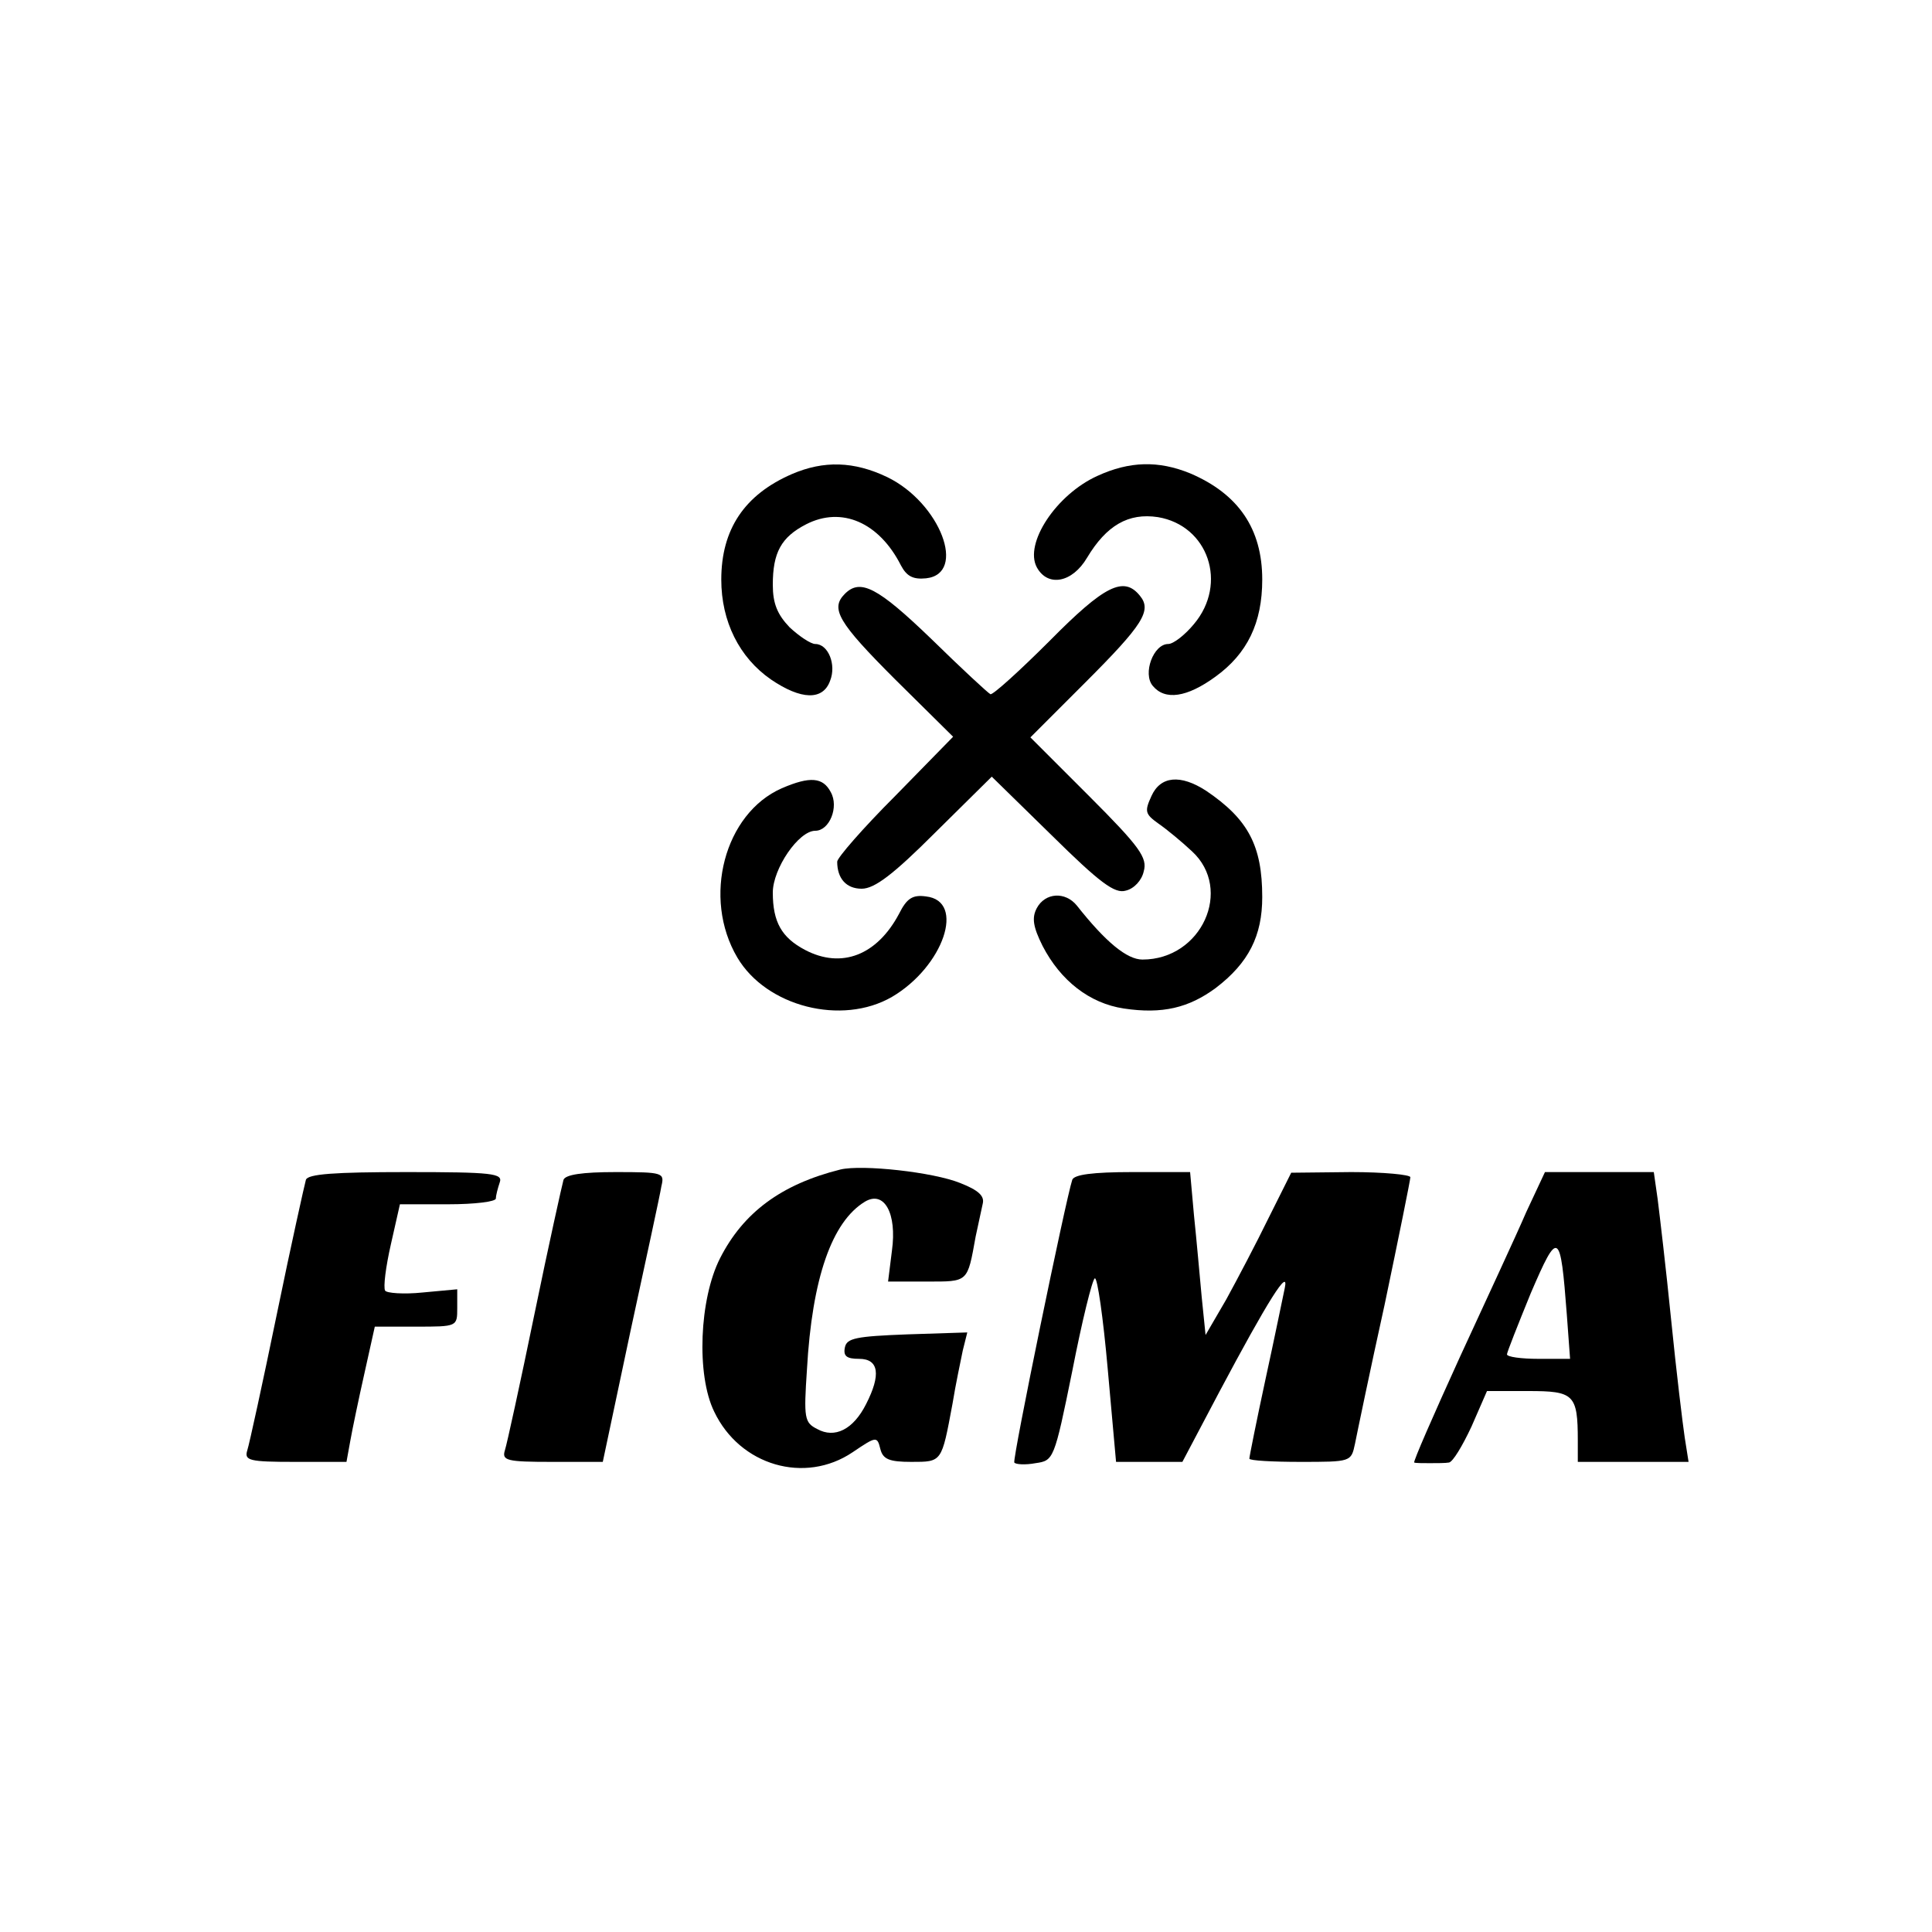 <?xml version="1.0" standalone="no"?>
<!DOCTYPE svg PUBLIC "-//W3C//DTD SVG 20010904//EN"
 "http://www.w3.org/TR/2001/REC-SVG-20010904/DTD/svg10.dtd">
<svg version="1.0" xmlns="http://www.w3.org/2000/svg"
 width="300pt" height="300pt" viewBox="0 0 300 300"
 preserveAspectRatio="xMidYMid meet">

<g transform="translate(0,300) scale(0.1,-0.1)"
fill="#000000" stroke="none">
<path d="M1230 2264 c-74 -32 -110 -86 -110 -164 0 -65 28 -121 77 -155 47
-32 81 -33 92 -2 10 25 -3 57 -23 57 -7 0 -25 12 -40 26 -19 20 -26 37 -26 66
0 50 13 74 52 94 55 28 113 3 147 -64 9 -17 19 -22 39 -20 64 7 22 117 -60
157 -52 25 -99 26 -148 5z"/>
<path d="M1704 2261 c-64 -29 -114 -105 -94 -142 17 -31 55 -24 78 15 30 50
64 70 110 63 78 -13 109 -103 56 -166 -14 -17 -32 -31 -40 -31 -23 0 -40 -46
-24 -65 19 -23 53 -18 97 14 50 36 73 84 73 151 0 79 -37 133 -112 165 -49 20
-94 19 -144 -4z"/>
<path d="M1312 2078 c-23 -23 -11 -44 78 -133 l90 -89 -90 -92 c-50 -50 -90
-96 -90 -102 0 -26 14 -42 38 -42 20 0 49 22 114 87 l88 87 93 -91 c75 -74 98
-91 115 -86 13 3 25 16 28 30 6 21 -6 38 -85 117 l-91 91 85 85 c90 90 104
112 85 135 -25 31 -55 16 -140 -70 -47 -47 -88 -84 -92 -83 -4 2 -45 40 -92
86 -83 80 -110 94 -134 70z"/>
<path d="M1214 1776 c-89 -39 -124 -170 -69 -263 45 -76 162 -106 240 -61 80
47 115 149 53 156 -21 3 -30 -3 -42 -27 -34 -64 -89 -86 -146 -56 -36 19 -50
43 -50 89 0 37 40 96 66 96 22 0 37 37 24 60 -12 23 -32 25 -76 6z"/>
<path d="M1788 1764 c-11 -24 -10 -28 11 -43 13 -9 36 -28 52 -43 64 -59 15
-168 -77 -168 -24 0 -57 27 -102 84 -18 22 -49 20 -62 -4 -8 -15 -6 -29 9 -59
28 -54 73 -89 126 -97 60 -9 101 1 143 32 51 39 72 81 72 141 0 80 -22 121
-87 165 -40 26 -71 23 -85 -8z"/>
<path d="M1305 1184 c-92 -23 -151 -67 -187 -138 -32 -63 -37 -181 -9 -238 40
-84 141 -113 215 -63 37 25 38 25 43 5 4 -16 14 -20 48 -20 48 0 47 -1 64 90
5 31 13 68 16 83 l7 28 -93 -3 c-80 -3 -94 -6 -97 -20 -3 -14 3 -18 22 -18 31
0 34 -25 11 -70 -20 -40 -49 -54 -76 -39 -20 10 -21 17 -16 92 8 143 39 230
90 261 30 18 50 -18 42 -76 l-6 -48 60 0 c65 0 63 -2 76 70 4 19 9 42 11 51 3
12 -7 21 -35 32 -42 17 -152 29 -186 21z"/>
<path d="M475 1168 c-2 -7 -23 -101 -45 -208 -22 -107 -43 -203 -46 -212 -5
-16 3 -18 74 -18 l80 0 6 33 c3 17 13 65 22 105 l16 72 64 0 c64 0 64 0 64 29
l0 29 -54 -5 c-29 -3 -56 -1 -58 3 -3 5 1 37 9 72 l14 62 75 0 c41 0 74 4 74
9 0 5 3 16 6 25 5 14 -11 16 -145 16 -112 0 -153 -3 -156 -12z"/>
<path d="M875 1168 c-2 -7 -23 -101 -45 -208 -22 -107 -43 -203 -46 -212 -5
-16 3 -18 73 -18 l79 0 43 203 c24 111 46 212 48 225 5 21 3 22 -71 22 -52 0
-78 -4 -81 -12z"/>
<path d="M1665 1168 c-10 -30 -93 -433 -90 -439 2 -3 17 -4 33 -1 28 4 29 5
57 143 15 77 31 142 35 144 4 2 13 -61 20 -140 l13 -145 52 0 51 0 57 108 c76
143 109 195 102 162 -3 -14 -16 -78 -30 -142 -14 -65 -25 -120 -25 -123 0 -3
36 -5 79 -5 79 0 79 0 85 28 3 15 23 112 46 216 22 105 40 194 40 198 0 4 -42
8 -92 8 l-93 -1 -35 -70 c-19 -39 -49 -96 -66 -127 l-32 -55 -6 59 c-3 32 -8
89 -12 127 l-6 67 -89 0 c-63 0 -91 -4 -94 -12z"/>
<path d="M2370 1118 c-15 -35 -62 -136 -103 -225 -41 -90 -73 -163 -71 -164 2
-1 13 -1 24 -1 11 0 25 0 30 1 6 1 21 26 35 56 l24 55 64 0 c71 0 77 -5 77
-77 l0 -33 86 0 86 0 -6 38 c-3 20 -13 102 -21 182 -8 80 -18 164 -21 188 l-6
42 -85 0 -84 0 -29 -62z m63 -160 l5 -68 -49 0 c-27 0 -49 3 -49 7 0 3 17 46
37 95 43 100 46 97 56 -34z"/>
</g>
</svg>
